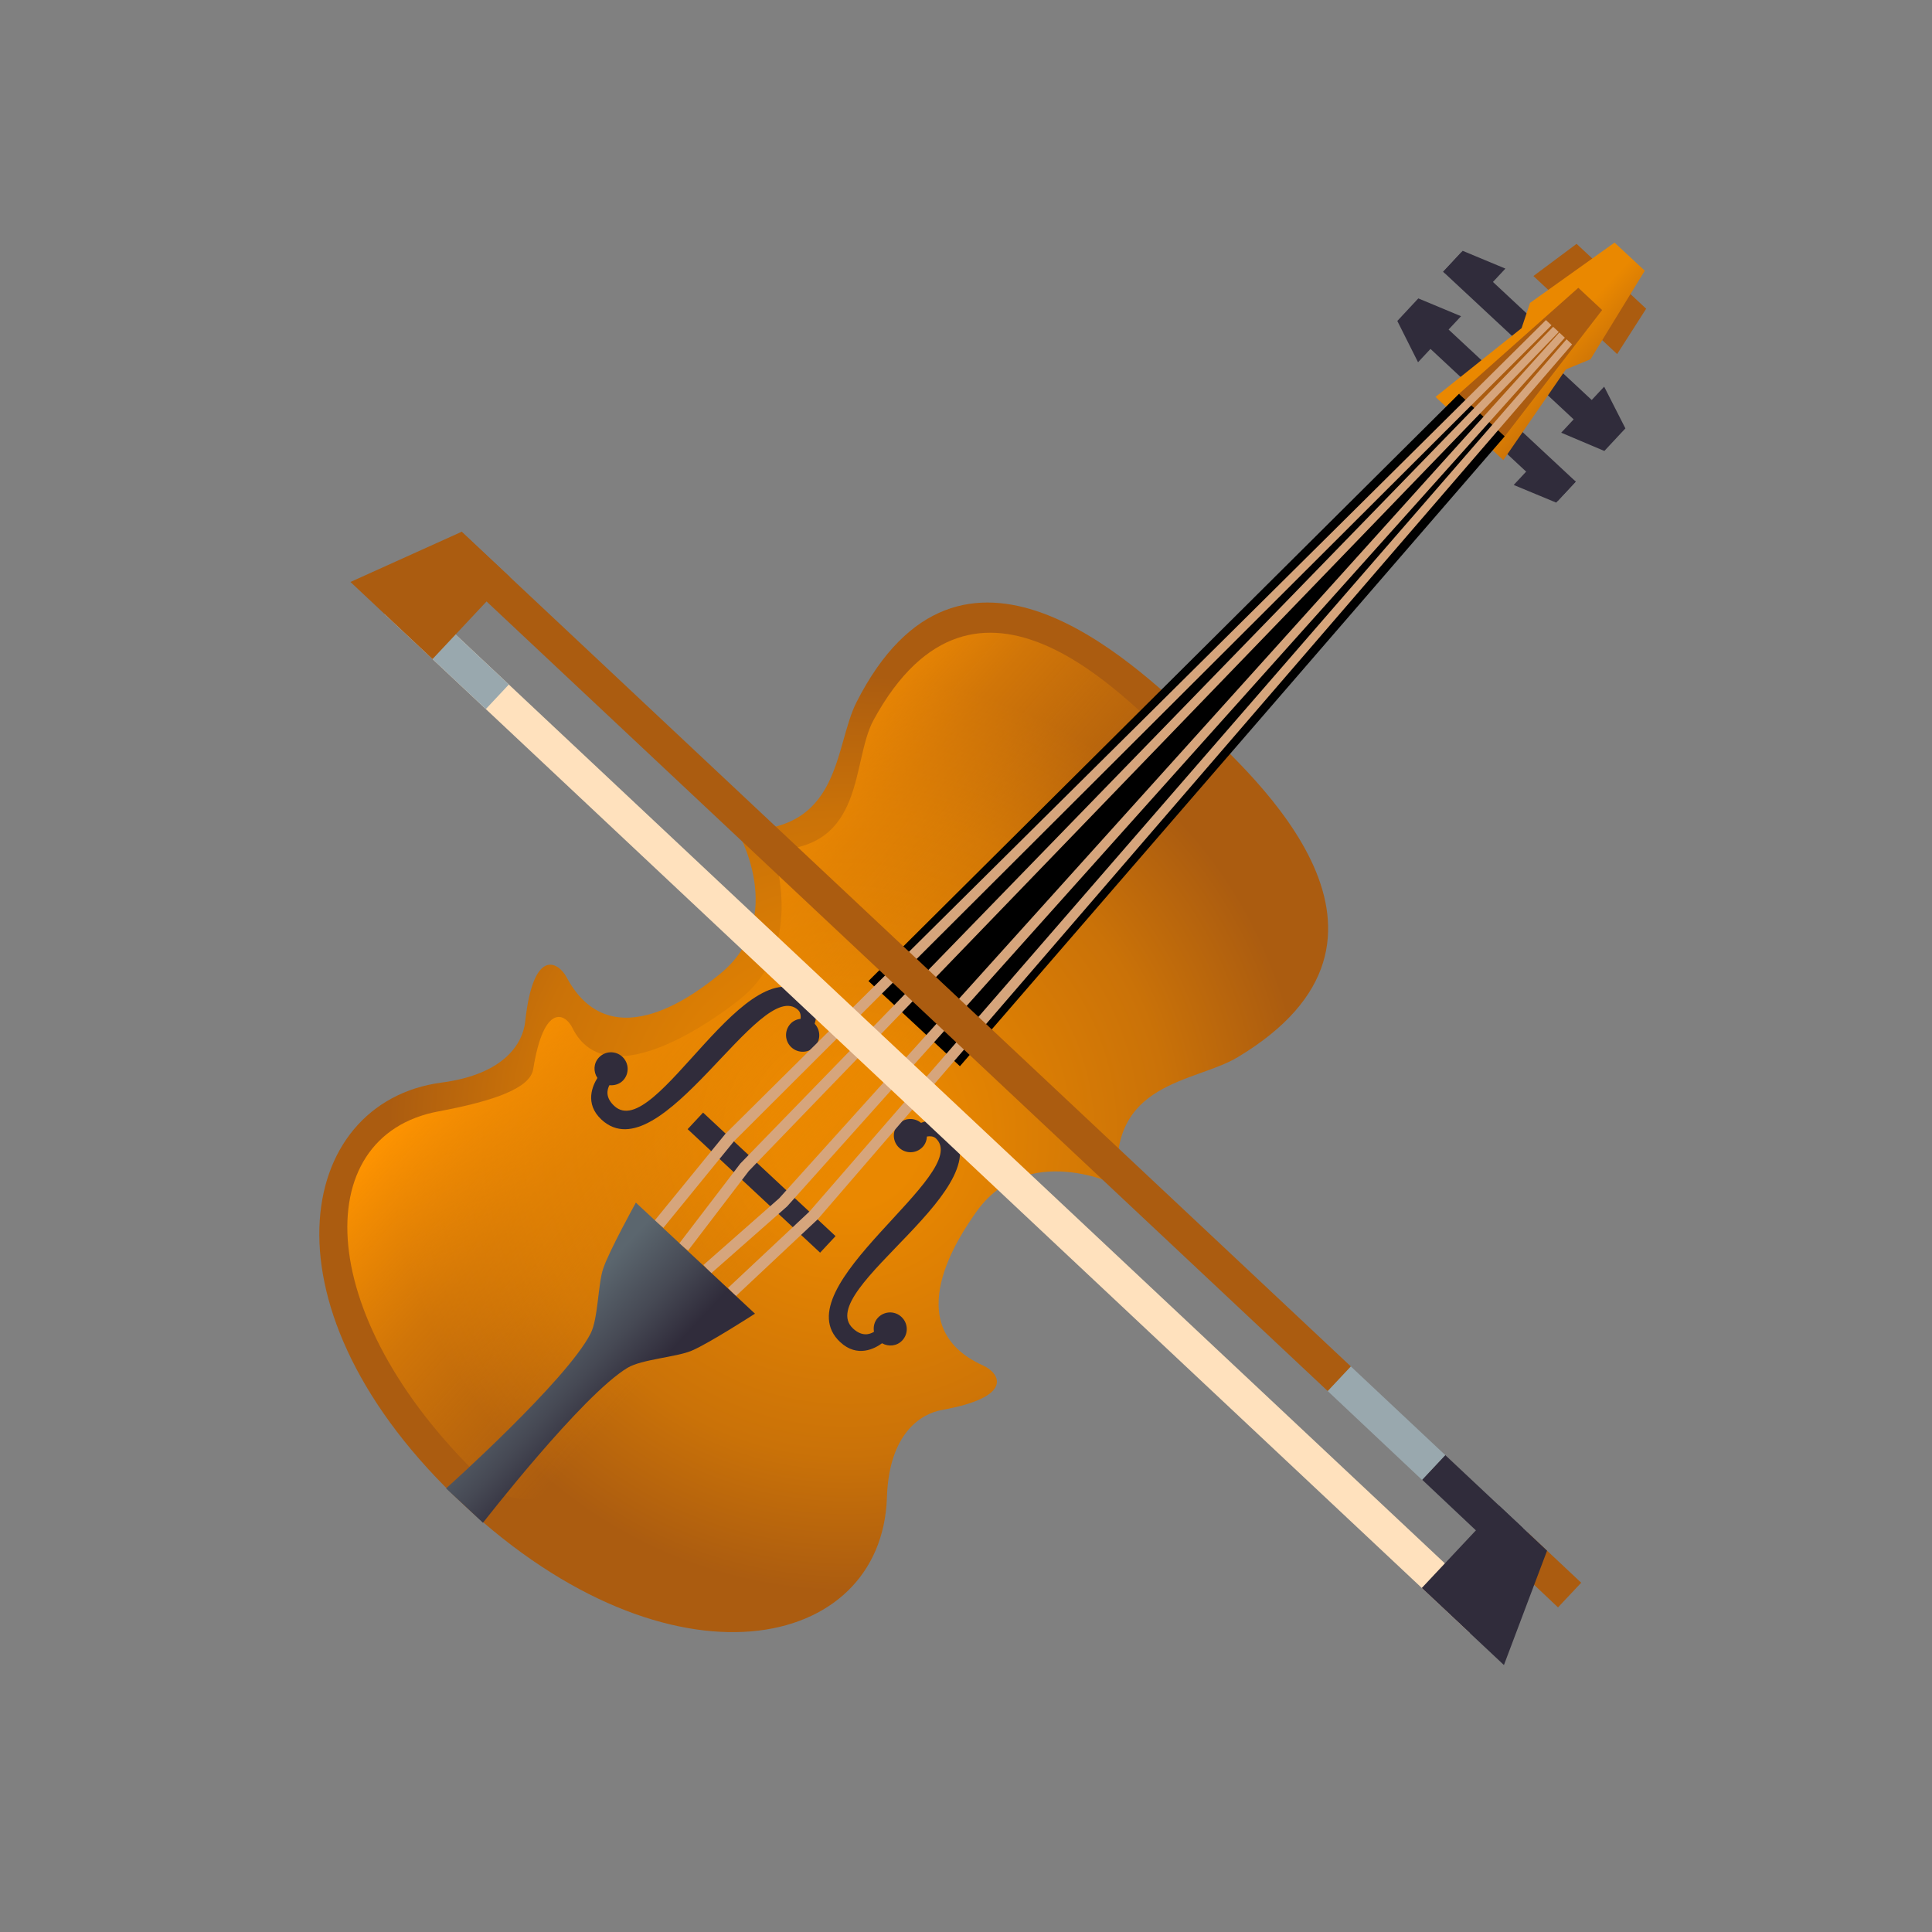 <svg xmlns="http://www.w3.org/2000/svg" viewBox="0 0 1024 1024" width="1024" height="1024" preserveAspectRatio="xMidYMid meet" style="width: 100%; height: 100%; transform: translate3d(0px, 0px, 0px);"><rect x="0" y="0" width="1024" height="1024" fill="#808080" stroke="none"/><defs><clipPath id="__lottie_element_12638"><rect width="1024" height="1024" x="0" y="0"></rect></clipPath><clipPath id="__lottie_element_12640"><path d="M0,0 L1024,0 L1024,1024 L0,1024z"></path></clipPath><radialGradient id="__lottie_element_12647" spreadMethod="pad" gradientUnits="userSpaceOnUse" cx="261.394" cy="-136.019" r="20.253" fx="261.394" fy="-136.019"><stop offset="16%" stop-color="rgb(234,136,0)"></stop><stop offset="70%" stop-color="rgb(202,114,8)"></stop><stop offset="100%" stop-color="rgb(171,92,16)"></stop></radialGradient><linearGradient id="__lottie_element_12648" spreadMethod="pad" gradientUnits="userSpaceOnUse" x1="251.597" y1="-147.902" x2="267.358" y2="-132.739"><stop offset="0%" stop-color="rgb(255,148,0)" stop-opacity="1"></stop><stop offset="32%" stop-color="rgb(245,142,0)" stop-opacity="0.5"></stop><stop offset="73%" stop-color="rgb(234,136,0)" stop-opacity="0"></stop></linearGradient><linearGradient id="__lottie_element_12654" spreadMethod="pad" gradientUnits="userSpaceOnUse" x1="224" y1="-104" x2="229.086" y2="-98.914"><stop offset="0%" stop-color="rgb(91,102,110)"></stop><stop offset="36%" stop-color="rgb(70,73,84)"></stop><stop offset="65%" stop-color="rgb(48,44,59)"></stop></linearGradient><linearGradient id="__lottie_element_12664" spreadMethod="pad" gradientUnits="userSpaceOnUse" x1="88.733" y1="-318.576" x2="92.637" y2="-314.673"><stop offset="0%" stop-color="rgb(255,255,255)"></stop><stop offset="100%" stop-color="rgb(0,0,0)"></stop></linearGradient><linearGradient id="__lottie_element_12671" spreadMethod="pad" gradientUnits="userSpaceOnUse" x1="270" y1="-147" x2="272.896" y2="-144.104"><stop offset="16%" stop-color="rgb(234,136,0)"></stop><stop offset="70%" stop-color="rgb(202,114,8)"></stop><stop offset="100%" stop-color="rgb(171,92,16)"></stop></linearGradient></defs><g clip-path="url(#__lottie_element_12638)"><g clip-path="url(#__lottie_element_12640)" transform="matrix(1,0,0,1,20,20)" opacity="1" style="display: block;"><g transform="matrix(11.993,-0.419,0.419,11.993,-2649.122,2321.615)" opacity="1" style="display: block;"><g opacity="1" transform="matrix(1,0,0,1,0,0)"><g opacity="1" transform="matrix(1,0,0,1,0,0)"><path fill="rgb(48,44,59)" fill-opacity="1" d=" M289.05,-173.139 C289.05,-173.139 292.323,-169.869 292.323,-169.869 C292.323,-169.869 293.149,-170.694 293.149,-170.694 C293.149,-170.694 289.878,-173.967 289.878,-173.967 C289.878,-173.967 289.05,-173.139 289.05,-173.139z"></path></g></g><g opacity="1" transform="matrix(1,0,0,1,0,0)"><g opacity="1" transform="matrix(1,0,0,1,0,0)"><g opacity="1" transform="matrix(1,0,0,1,0,0)"><path fill="rgb(48,44,59)" fill-opacity="1" d=" M292.72,-168.284 C292.72,-168.284 295.476,-165.531 295.476,-165.531 C295.476,-165.531 296.302,-166.357 296.302,-166.357 C296.302,-166.357 293.547,-169.112 293.547,-169.112 C293.547,-169.112 292.72,-168.284 292.72,-168.284z"></path></g></g><g opacity="1" transform="matrix(1,0,0,1,0,0)"><g opacity="1" transform="matrix(1,0,0,1,0,0)"><path fill="rgb(48,44,59)" fill-opacity="1" d=" M294.012,-165.854 C294.012,-165.854 295.888,-164.981 295.888,-164.981 C295.888,-164.981 296.852,-165.945 296.852,-165.945 C296.852,-165.945 295.979,-167.82 295.979,-167.82 C295.979,-167.82 294.012,-165.854 294.012,-165.854z"></path></g></g><g opacity="1" transform="matrix(1,0,0,1,0,0)"><g opacity="1" transform="matrix(1,0,0,1,0,0)"><path fill="rgb(48,44,59)" fill-opacity="1" d=" M291.835,-163.62 C291.835,-163.62 293.683,-162.776 293.683,-162.776 C293.683,-162.776 294.578,-163.672 294.578,-163.672 C294.578,-163.672 293.095,-164.88 293.095,-164.88 C293.095,-164.88 291.835,-163.62 291.835,-163.62z"></path></g></g></g><g opacity="1" transform="matrix(1,0,0,1,0,0)"><g opacity="1" transform="matrix(1,0,0,1,0,0)"><g opacity="1" transform="matrix(1,0,0,1,0,0)"><path fill="rgb(48,44,59)" fill-opacity="1" d=" M287.327,-170.797 C287.327,-170.797 290.601,-167.525 290.601,-167.525 C290.601,-167.525 291.43,-168.354 291.43,-168.354 C291.43,-168.354 288.154,-171.625 288.154,-171.625 C288.154,-171.625 287.327,-170.797 287.327,-170.797z"></path></g></g><g opacity="1" transform="matrix(1,0,0,1,0,0)"><g opacity="1" transform="matrix(1,0,0,1,0,0)"><path fill="rgb(48,44,59)" fill-opacity="1" d=" M289.77,-171.15 C289.77,-171.15 287.912,-172.002 287.912,-172.002 C287.912,-172.002 286.95,-171.039 286.95,-171.039 C286.95,-171.039 287.801,-169.184 287.801,-169.184 C287.801,-169.184 289.77,-171.15 289.77,-171.15z"></path></g></g><g opacity="1" transform="matrix(1,0,0,1,0,0)"><g opacity="1" transform="matrix(1,0,0,1,0,0)"><path fill="rgb(48,44,59)" fill-opacity="1" d=" M291.802,-173.183 C291.802,-173.183 289.944,-174.034 289.944,-174.034 C289.944,-174.034 289.05,-173.139 289.05,-173.139 C289.05,-173.139 290.54,-171.923 290.54,-171.923 C290.54,-171.923 291.802,-173.183 291.802,-173.183z"></path></g></g></g><g opacity="1" transform="matrix(1,0,0,1,0,0)"><g opacity="1" transform="matrix(1,0,0,1,0,0)"><path fill="rgb(48,44,59)" fill-opacity="1" d=" M290.486,-166.107 C290.486,-166.107 293.75,-162.844 293.75,-162.844 C293.75,-162.844 294.578,-163.672 294.578,-163.672 C294.578,-163.672 291.312,-166.936 291.312,-166.936 C291.312,-166.936 290.486,-166.107 290.486,-166.107z"></path></g></g><g opacity="1" transform="matrix(1,0,0,1,0,0)"><g opacity="1" transform="matrix(1,0,0,1,0,0)"><path fill="rgb(171,92,16)" fill-opacity="1" d=" M293.027,-172.812 C293.027,-172.812 296.602,-169.238 296.602,-169.238 C296.602,-169.238 297.953,-171.195 297.953,-171.195 C297.953,-171.195 294.982,-174.166 294.982,-174.166 C294.982,-174.166 293.027,-172.812 293.027,-172.812z"></path></g></g><g opacity="1" transform="matrix(1,0,0,1,0,0)"><g opacity="1" transform="matrix(1,0,0,1,0,0)"><path fill="url(#__lottie_element_12671)" fill-opacity="1" d=" M288.518,-167.627 C288.518,-167.627 292.425,-170.53 292.425,-170.53 C292.425,-170.53 292.836,-171.632 292.836,-171.632 C292.836,-171.632 296.66,-174.162 296.66,-174.162 C296.66,-174.162 297.951,-172.875 297.951,-172.875 C297.951,-172.875 295.42,-169.051 295.42,-169.051 C295.42,-169.051 294.315,-168.64 294.315,-168.64 C294.315,-168.64 291.414,-164.732 291.414,-164.732 C291.414,-164.732 288.518,-167.627 288.518,-167.627z"></path></g></g><g opacity="1" transform="matrix(1,0,0,1,0,0)"><g opacity="1" transform="matrix(1,0,0,1,0,0)"><path fill="rgb(171,92,16)" fill-opacity="1" d=" M289.56,-167.727 C289.56,-167.727 294.99,-172.223 294.99,-172.223 C294.99,-172.223 296.008,-171.206 296.008,-171.206 C296.008,-171.206 291.512,-165.779 291.512,-165.779 C291.512,-165.779 289.56,-167.727 289.56,-167.727z"></path></g></g></g><g transform="matrix(11.993,-0.419,0.419,11.993,-2649.122,2321.615)" opacity="1" style="display: block;"><g opacity="1" transform="matrix(1,0,0,1,0,0)"><g opacity="1" transform="matrix(1,0,0,1,0,0)"><g opacity="1" transform="matrix(1,0,0,1,0,0)"><path fill="url(#__lottie_element_12647)" fill-opacity="1" d=" M243.599,-138.896 C246.426,-139.169 247.244,-140.545 247.374,-141.457 C247.844,-144.736 248.929,-144.047 249.27,-143.35 C251.133,-139.545 255.145,-142.59 256.023,-143.244 C259.18,-145.601 257.014,-149.578 257.014,-149.578 C261.656,-149.25 261.415,-153.108 262.498,-155.059 C267.421,-163.932 274.771,-156.35 277.417,-153.702 C280.066,-151.055 287.652,-143.711 278.775,-138.79 C276.828,-137.707 272.961,-137.944 273.293,-133.305 C273.293,-133.305 269.315,-135.47 266.957,-132.316 C266.301,-131.439 263.257,-127.429 267.064,-125.566 C267.757,-125.224 268.446,-124.143 265.167,-123.672 C264.255,-123.539 262.799,-122.744 262.607,-119.898 C262.148,-113.077 252.744,-111.399 243.92,-120.217 C234.994,-129.143 237.091,-138.269 243.599,-138.896z"></path></g></g></g><g opacity="1" transform="matrix(1,0,0,1,0,0)"><path fill="url(#__lottie_element_12648)" fill-opacity="1" d=" M263.218,-154.235 C262.156,-152.441 262.687,-148.572 258.561,-148.637 C258.561,-148.637 259.918,-144.446 256.984,-142.188 C256.168,-141.56 250.914,-137.823 249.438,-141.126 C249.168,-141.732 248.233,-142.294 247.654,-139.345 C247.492,-138.525 245.94,-138.011 243.405,-137.627 C237.564,-136.748 237.536,-128.555 245.05,-121.041 C250.49,-115.601 285,-144.166 276.593,-152.573 C274.448,-154.718 268.049,-162.396 263.218,-154.235z"></path></g></g><g transform="matrix(11.993,-0.419,0.419,11.993,-2649.122,2321.615)" opacity="1" style="display: block;"><g opacity="1" transform="matrix(1,0,0,1,0,0)"><g opacity="1" transform="matrix(1,0,0,1,0,0)"><path fill="rgb(48,44,59)" fill-opacity="1" d=" M264.69,-136.377 C265.019,-136.492 265.514,-136.574 265.868,-136.219 C268.542,-133.547 259.602,-129.174 261.37,-127.406 C261.76,-127.017 262.103,-127.12 262.291,-127.227 C262.262,-127.448 262.318,-127.674 262.487,-127.842 C262.777,-128.131 263.24,-128.129 263.526,-127.842 C263.814,-127.555 263.816,-127.09 263.527,-126.803 C263.284,-126.559 262.912,-126.535 262.629,-126.709 C262.319,-126.496 261.523,-126.086 260.785,-126.824 C258.26,-129.345 266.927,-134.063 265.32,-135.671 C265.216,-135.772 265.063,-135.784 264.93,-135.766 C264.915,-135.603 264.852,-135.437 264.727,-135.312 C264.437,-135.023 263.973,-135.025 263.686,-135.312 C263.398,-135.597 263.398,-136.065 263.686,-136.352 C263.961,-136.63 264.401,-136.633 264.69,-136.377z"></path></g></g><g opacity="1" transform="matrix(1,0,0,1,0,0)"><g opacity="1" transform="matrix(1,0,0,1,0,0)"><path fill="rgb(48,44,59)" fill-opacity="1" d=" M260.148,-140.916 C260.262,-141.244 260.343,-141.741 259.988,-142.096 C257.316,-144.768 252.941,-135.832 251.173,-137.6 C250.783,-137.989 250.885,-138.332 250.993,-138.52 C251.213,-138.493 251.441,-138.547 251.609,-138.715 C251.896,-139.002 251.895,-139.467 251.609,-139.754 C251.321,-140.043 250.854,-140.043 250.568,-139.754 C250.323,-139.508 250.299,-139.14 250.475,-138.857 C250.261,-138.546 249.852,-137.752 250.588,-137.016 C253.112,-134.493 257.832,-143.154 259.44,-141.547 C259.543,-141.443 259.553,-141.289 259.537,-141.157 C259.371,-141.14 259.209,-141.08 259.083,-140.955 C258.794,-140.666 258.794,-140.201 259.082,-139.914 C259.369,-139.627 259.834,-139.625 260.123,-139.914 C260.398,-140.191 260.402,-140.627 260.148,-140.916z"></path></g></g></g><g transform="matrix(11.993,-0.419,0.419,11.993,-2649.122,2321.615)" opacity="1" style="display: block;"><g opacity="1" transform="matrix(1,0,0,1,0,0)"><path fill="url(#__lottie_element_12664)" fill-opacity="1" d=" M262.588,-142.719 C262.588,-142.719 266.494,-138.818 266.494,-138.818 C266.494,-138.818 291.512,-165.779 291.512,-165.779 C291.512,-165.779 289.56,-167.727 289.56,-167.727 C289.56,-167.727 262.588,-142.719 262.588,-142.719z"></path></g></g><g transform="matrix(11.993,-0.419,0.419,11.993,-2649.122,2321.615)" opacity="1" style="display: block;"><g opacity="1" transform="matrix(1,0,0,1,0,0)"><path fill="rgb(48,44,59)" fill-opacity="1" d=" M260.035,-130.803 C260.035,-130.803 254.378,-136.459 254.378,-136.459 C254.378,-136.459 255.085,-137.166 255.085,-137.166 C255.085,-137.166 260.742,-131.51 260.742,-131.51 C260.742,-131.51 260.035,-130.803 260.035,-130.803z"></path></g></g><g transform="matrix(11.993,-0.419,0.419,11.993,-2649.122,2321.615)" opacity="1" style="display: block;"><g opacity="1" transform="matrix(1,0,0,1,0,0)"><path fill="rgb(214,165,124)" fill-opacity="1" d=" M256.243,-129.01 C256.243,-129.01 255.914,-129.387 255.914,-129.387 C255.914,-129.387 259.635,-132.641 259.635,-132.641 C259.635,-132.641 294.392,-169.97 294.392,-169.97 C294.392,-169.97 294.628,-169.733 294.628,-169.733 C294.628,-169.733 259.982,-132.281 259.982,-132.281 C259.982,-132.281 256.243,-129.01 256.243,-129.01z"></path></g><g opacity="1" transform="matrix(1,0,0,1,0,0)"><path fill="rgb(214,165,124)" fill-opacity="1" d=" M252.779,-132.473 C252.779,-132.473 256.035,-136.191 256.035,-136.191 C256.035,-136.191 293.512,-170.849 293.512,-170.849 C293.512,-170.849 293.749,-170.611 293.749,-170.611 C293.749,-170.611 256.396,-135.844 256.396,-135.844 C256.396,-135.844 253.156,-132.143 253.156,-132.143 C253.156,-132.143 252.779,-132.473 252.779,-132.473z"></path></g><g opacity="1" transform="matrix(1,0,0,1,0,0)"><path fill="rgb(214,165,124)" fill-opacity="1" d=" M253.824,-131.418 C253.824,-131.418 256.65,-134.859 256.65,-134.859 C256.65,-134.859 293.819,-170.541 293.819,-170.541 C293.819,-170.541 294.058,-170.304 294.058,-170.304 C294.058,-170.304 257.017,-134.521 257.017,-134.521 C257.017,-134.521 254.211,-131.1 254.211,-131.1 C254.211,-131.1 253.824,-131.418 253.824,-131.418z"></path></g><g opacity="1" transform="matrix(1,0,0,1,0,0)"><path fill="rgb(214,165,124)" fill-opacity="1" d=" M255.188,-130.055 C255.188,-130.055 254.869,-130.441 254.869,-130.441 C254.869,-130.441 258.312,-133.266 258.312,-133.266 C258.312,-133.266 294.084,-170.277 294.084,-170.277 C294.084,-170.277 294.319,-170.041 294.319,-170.041 C294.319,-170.041 258.652,-132.898 258.652,-132.898 C258.652,-132.898 255.188,-130.055 255.188,-130.055z"></path></g></g><g transform="matrix(11.993,-0.419,0.419,11.993,-2649.122,2321.615)" opacity="1" style="display: block;"><g opacity="1" transform="matrix(1,0,0,1,0,0)"><path fill="url(#__lottie_element_12654)" fill-opacity="1" d=" M257.066,-128.211 C257.066,-128.211 254.964,-126.955 254.204,-126.67 C253.521,-126.412 252,-126.372 251.361,-126.02 C249.312,-124.887 244.738,-119.4 244.738,-119.4 C244.738,-119.4 243.162,-120.975 243.162,-120.975 C243.162,-120.975 248.65,-125.547 249.783,-127.594 C250.137,-128.233 250.178,-129.754 250.436,-130.436 C250.721,-131.198 251.98,-133.297 251.98,-133.297 C251.98,-133.297 257.066,-128.211 257.066,-128.211z"></path></g></g><g transform="matrix(11.994,-0.379,0.379,11.994,-2626.529,2340.66)" opacity="1" style="display: block;"><g opacity="1" transform="matrix(1,0,0,1,0,0)"><g opacity="1" transform="matrix(1,0,0,1,0,0)"><path fill="rgb(255,225,189)" fill-opacity="1" d=" M239.436,-162.122 C239.436,-162.122 285.923,-115.621 285.923,-115.621 C285.923,-115.621 286.976,-116.674 286.976,-116.674 C286.976,-116.674 240.487,-163.173 240.487,-163.173 C240.487,-163.173 239.436,-162.122 239.436,-162.122z"></path></g></g><g opacity="1" transform="matrix(1,0,0,1,0,0)"><g opacity="1" transform="matrix(1,0,0,1,0,0)"><path fill="rgb(153,168,174)" fill-opacity="1" d=" M239.436,-162.122 C239.436,-162.122 243.774,-157.783 243.774,-157.783 C243.774,-157.783 244.825,-158.834 244.825,-158.834 C244.825,-158.834 240.487,-163.173 240.487,-163.173 C240.487,-163.173 239.436,-162.122 239.436,-162.122z"></path></g></g><g opacity="1" transform="matrix(1,0,0,1,0,0)"><g opacity="1" transform="matrix(1,0,0,1,0,0)"><path fill="rgb(171,92,16)" fill-opacity="1" d=" M241.902,-164.587 C241.902,-164.587 279.991,-126.499 279.991,-126.499 C279.991,-126.499 281.046,-127.554 281.046,-127.554 C281.046,-127.554 242.955,-165.644 242.955,-165.644 C242.955,-165.644 241.902,-164.587 241.902,-164.587z"></path></g></g><g opacity="1" transform="matrix(1,0,0,1,0,0)"><g opacity="1" transform="matrix(1,0,0,1,0,0)"><path fill="rgb(48,44,59)" fill-opacity="1" d=" M284.035,-122.455 C284.035,-122.455 287.365,-119.112 287.365,-119.112 C287.365,-119.112 288.426,-120.173 288.426,-120.173 C288.426,-120.173 285.089,-123.51 285.089,-123.51 C285.089,-123.51 284.035,-122.455 284.035,-122.455z"></path></g></g><g opacity="1" transform="matrix(1,0,0,1,0,0)"><g opacity="1" transform="matrix(1,0,0,1,0,0)"><path fill="rgb(171,92,16)" fill-opacity="1" d=" M287.574,-118.923 C287.574,-118.923 289.854,-116.63 289.854,-116.63 C289.854,-116.63 290.912,-117.686 290.912,-117.686 C290.912,-117.686 288.625,-119.974 288.625,-119.974 C288.625,-119.974 287.574,-118.923 287.574,-118.923z"></path></g></g><g opacity="1" transform="matrix(1,0,0,1,0,0)"><g opacity="1" transform="matrix(1,0,0,1,0,0)"><path fill="rgb(153,168,174)" fill-opacity="1" d=" M279.991,-126.499 C279.991,-126.499 284.028,-122.449 284.028,-122.449 C284.028,-122.449 285.089,-123.51 285.089,-123.51 C285.089,-123.51 281.046,-127.554 281.046,-127.554 C281.046,-127.554 279.991,-126.499 279.991,-126.499z"></path></g></g><g opacity="1" transform="matrix(1,0,0,1,0,0)"><g opacity="1" transform="matrix(1,0,0,1,0,0)"><path fill="rgb(48,44,59)" fill-opacity="1" d=" M283.868,-117.677 C283.868,-117.677 287.386,-114.16 287.386,-114.16 C287.386,-114.16 289.45,-119.148 289.45,-119.148 C289.45,-119.148 287.396,-121.204 287.396,-121.204 C287.396,-121.204 283.868,-117.677 283.868,-117.677z"></path></g></g><g opacity="1" transform="matrix(1,0,0,1,0,0)"><g opacity="1" transform="matrix(1,0,0,1,0,0)"><path fill="rgb(171,92,16)" fill-opacity="1" d=" M241.491,-160.065 C241.491,-160.065 237.975,-163.583 237.975,-163.583 C237.975,-163.583 242.955,-165.644 242.955,-165.644 C242.955,-165.644 245.011,-163.588 245.011,-163.588 C245.011,-163.588 241.491,-160.065 241.491,-160.065z"></path></g></g></g></g></g></svg>